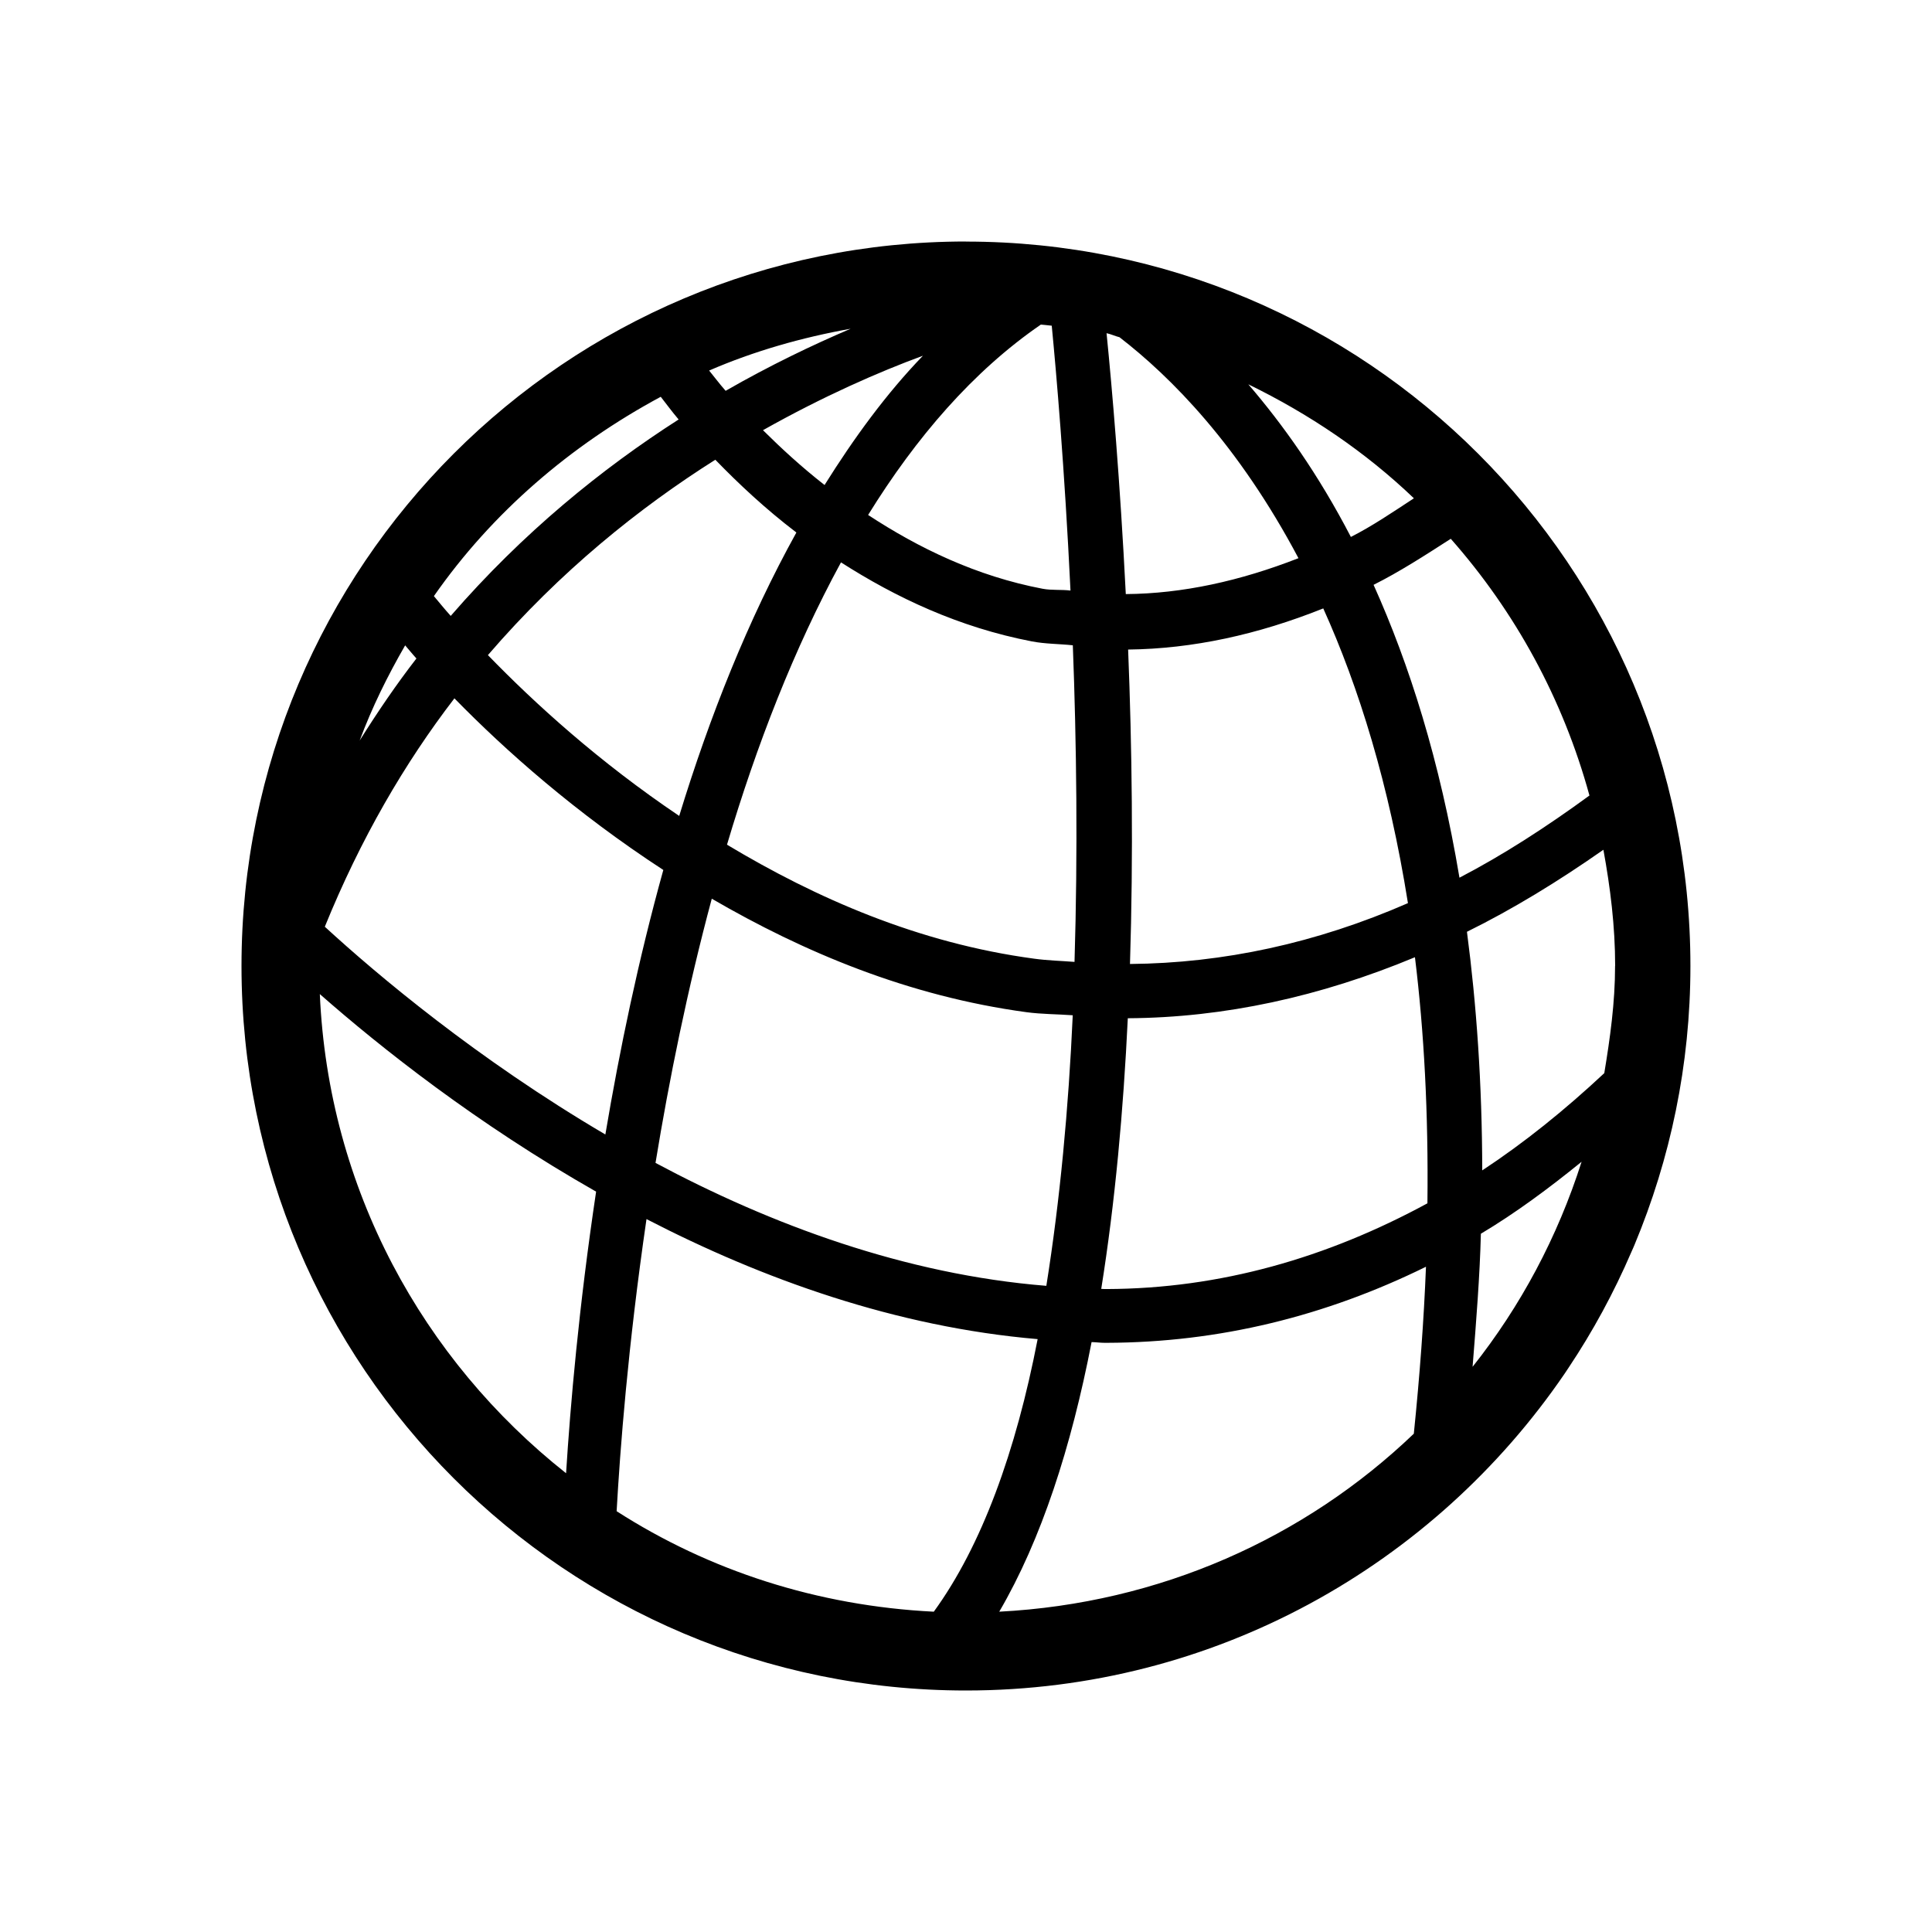<!-- Generated by IcoMoon.io -->
<svg version="1.1" xmlns="http://www.w3.org/2000/svg" width="24" height="24" viewBox="0 0 24 24">
<title>Language</title>
<path d="M12 3c-4.971 0-9 4.029-9 9s4.029 9 9 9c3.091 0 5.814-1.561 7.435-3.934 0.017-0.025 0.034-0.050 0.050-0.075 0.302-0.452 0.563-0.933 0.78-1.437 0.013-0.030 0.027-0.059 0.039-0.089 0.445-1.067 0.695-2.236 0.695-3.464 0-4.971-4.029-9-9-9zM20.063 12c0 0.456-0.062 0.896-0.134 1.331-0.49 0.458-0.995 0.865-1.516 1.208-0.002-1.085-0.072-2.066-0.19-2.964 0.57-0.281 1.135-0.627 1.695-1.019 0.086 0.47 0.146 0.95 0.146 1.444zM19.745 9.882c-0.535 0.391-1.073 0.739-1.615 1.021-0.244-1.456-0.623-2.651-1.067-3.638 0.32-0.16 0.639-0.366 0.959-0.572 0.801 0.908 1.394 1.989 1.723 3.19zM12.413 20.021c0.522-0.893 0.895-2.046 1.147-3.349 0.055 0.001 0.108 0.009 0.162 0.009h0.027c1.397-0.004 2.719-0.332 3.965-0.945-0.026 0.657-0.077 1.35-0.151 2.074-1.354 1.297-3.157 2.108-5.151 2.211zM3.973 12.349c0.759 0.667 1.941 1.605 3.432 2.454-0.215 1.437-0.32 2.656-0.373 3.498-1.782-1.409-2.953-3.534-3.059-5.952zM13.908 4.19c0.637 0.492 1.476 1.336 2.222 2.744-0.724 0.283-1.441 0.441-2.145 0.446-0.071-1.407-0.17-2.55-0.239-3.241 0.056 0.012 0.107 0.037 0.163 0.051zM14.014 8.069c0.8-0.009 1.61-0.185 2.424-0.511 0.442 0.979 0.817 2.185 1.052 3.661-1.14 0.498-2.294 0.746-3.453 0.756 0.043-1.365 0.025-2.7-0.023-3.906zM15.507 4.774c0.757 0.369 1.454 0.839 2.057 1.416-0.261 0.171-0.523 0.349-0.783 0.48-0.405-0.78-0.844-1.396-1.274-1.896zM13.349 11.949c-0.168-0.013-0.335-0.017-0.503-0.040-1.438-0.193-2.71-0.753-3.815-1.416 0.367-1.235 0.833-2.435 1.416-3.507 0.678 0.434 1.462 0.807 2.373 0.982 0.167 0.032 0.338 0.030 0.507 0.048 0.046 1.208 0.063 2.559 0.021 3.933zM8.438 10.136c-0.999-0.673-1.793-1.396-2.377-1.998 0.902-1.047 1.885-1.833 2.825-2.427 0.287 0.296 0.615 0.605 1.007 0.904-0.6 1.083-1.078 2.287-1.456 3.522zM10.243 6.025c-0.289-0.226-0.538-0.456-0.765-0.681 0.748-0.421 1.439-0.724 1.987-0.925-0.455 0.471-0.855 1.020-1.222 1.606zM10.571 4.082c-0.478 0.204-1.003 0.455-1.557 0.773-0.088-0.101-0.136-0.168-0.205-0.252 0.557-0.241 1.148-0.41 1.762-0.52zM8.43 5.211c-0.949 0.608-1.932 1.403-2.831 2.44-0.091-0.102-0.138-0.162-0.209-0.246 0.724-1.038 1.698-1.873 2.818-2.476 0.075 0.095 0.129 0.172 0.222 0.282zM5.173 8.18c-0.246 0.317-0.48 0.66-0.705 1.019 0.154-0.414 0.347-0.804 0.565-1.182 0.049 0.056 0.081 0.098 0.14 0.163zM4.035 11.512c0.444-1.092 0.992-2.033 1.61-2.837 0.638 0.653 1.509 1.424 2.595 2.132-0.311 1.12-0.543 2.236-0.72 3.286-1.592-0.936-2.835-1.984-3.484-2.58zM8.842 11.164c1.136 0.66 2.438 1.211 3.911 1.41 0.186 0.025 0.381 0.024 0.573 0.038-0.052 1.155-0.158 2.295-0.328 3.361-1.754-0.141-3.423-0.761-4.855-1.527 0.171-1.044 0.398-2.16 0.699-3.282zM13.749 16.013h-0.025c-0.015 0-0.029-0.002-0.044-0.002 0.172-1.075 0.275-2.215 0.33-3.362 1.201-0.007 2.392-0.269 3.567-0.758 0.113 0.919 0.168 1.935 0.155 3.057-1.249 0.678-2.574 1.060-3.983 1.065zM13.065 4.045c0.056 0.577 0.159 1.759 0.233 3.291-0.114-0.014-0.231-0.001-0.345-0.022-0.825-0.157-1.544-0.507-2.169-0.917 0.597-0.965 1.304-1.786 2.146-2.365 0.045 0.005 0.090 0.008 0.135 0.014zM7.66 18.773c0.042-0.751 0.139-2.039 0.371-3.629 1.439 0.744 3.098 1.341 4.859 1.491-0.27 1.396-0.694 2.566-1.29 3.386-1.446-0.072-2.793-0.511-3.941-1.249zM18.396 15.326c0.429-0.256 0.843-0.563 1.251-0.894-0.299 0.937-0.756 1.793-1.354 2.547 0.045-0.565 0.090-1.131 0.103-1.653z"></path>
</svg>
